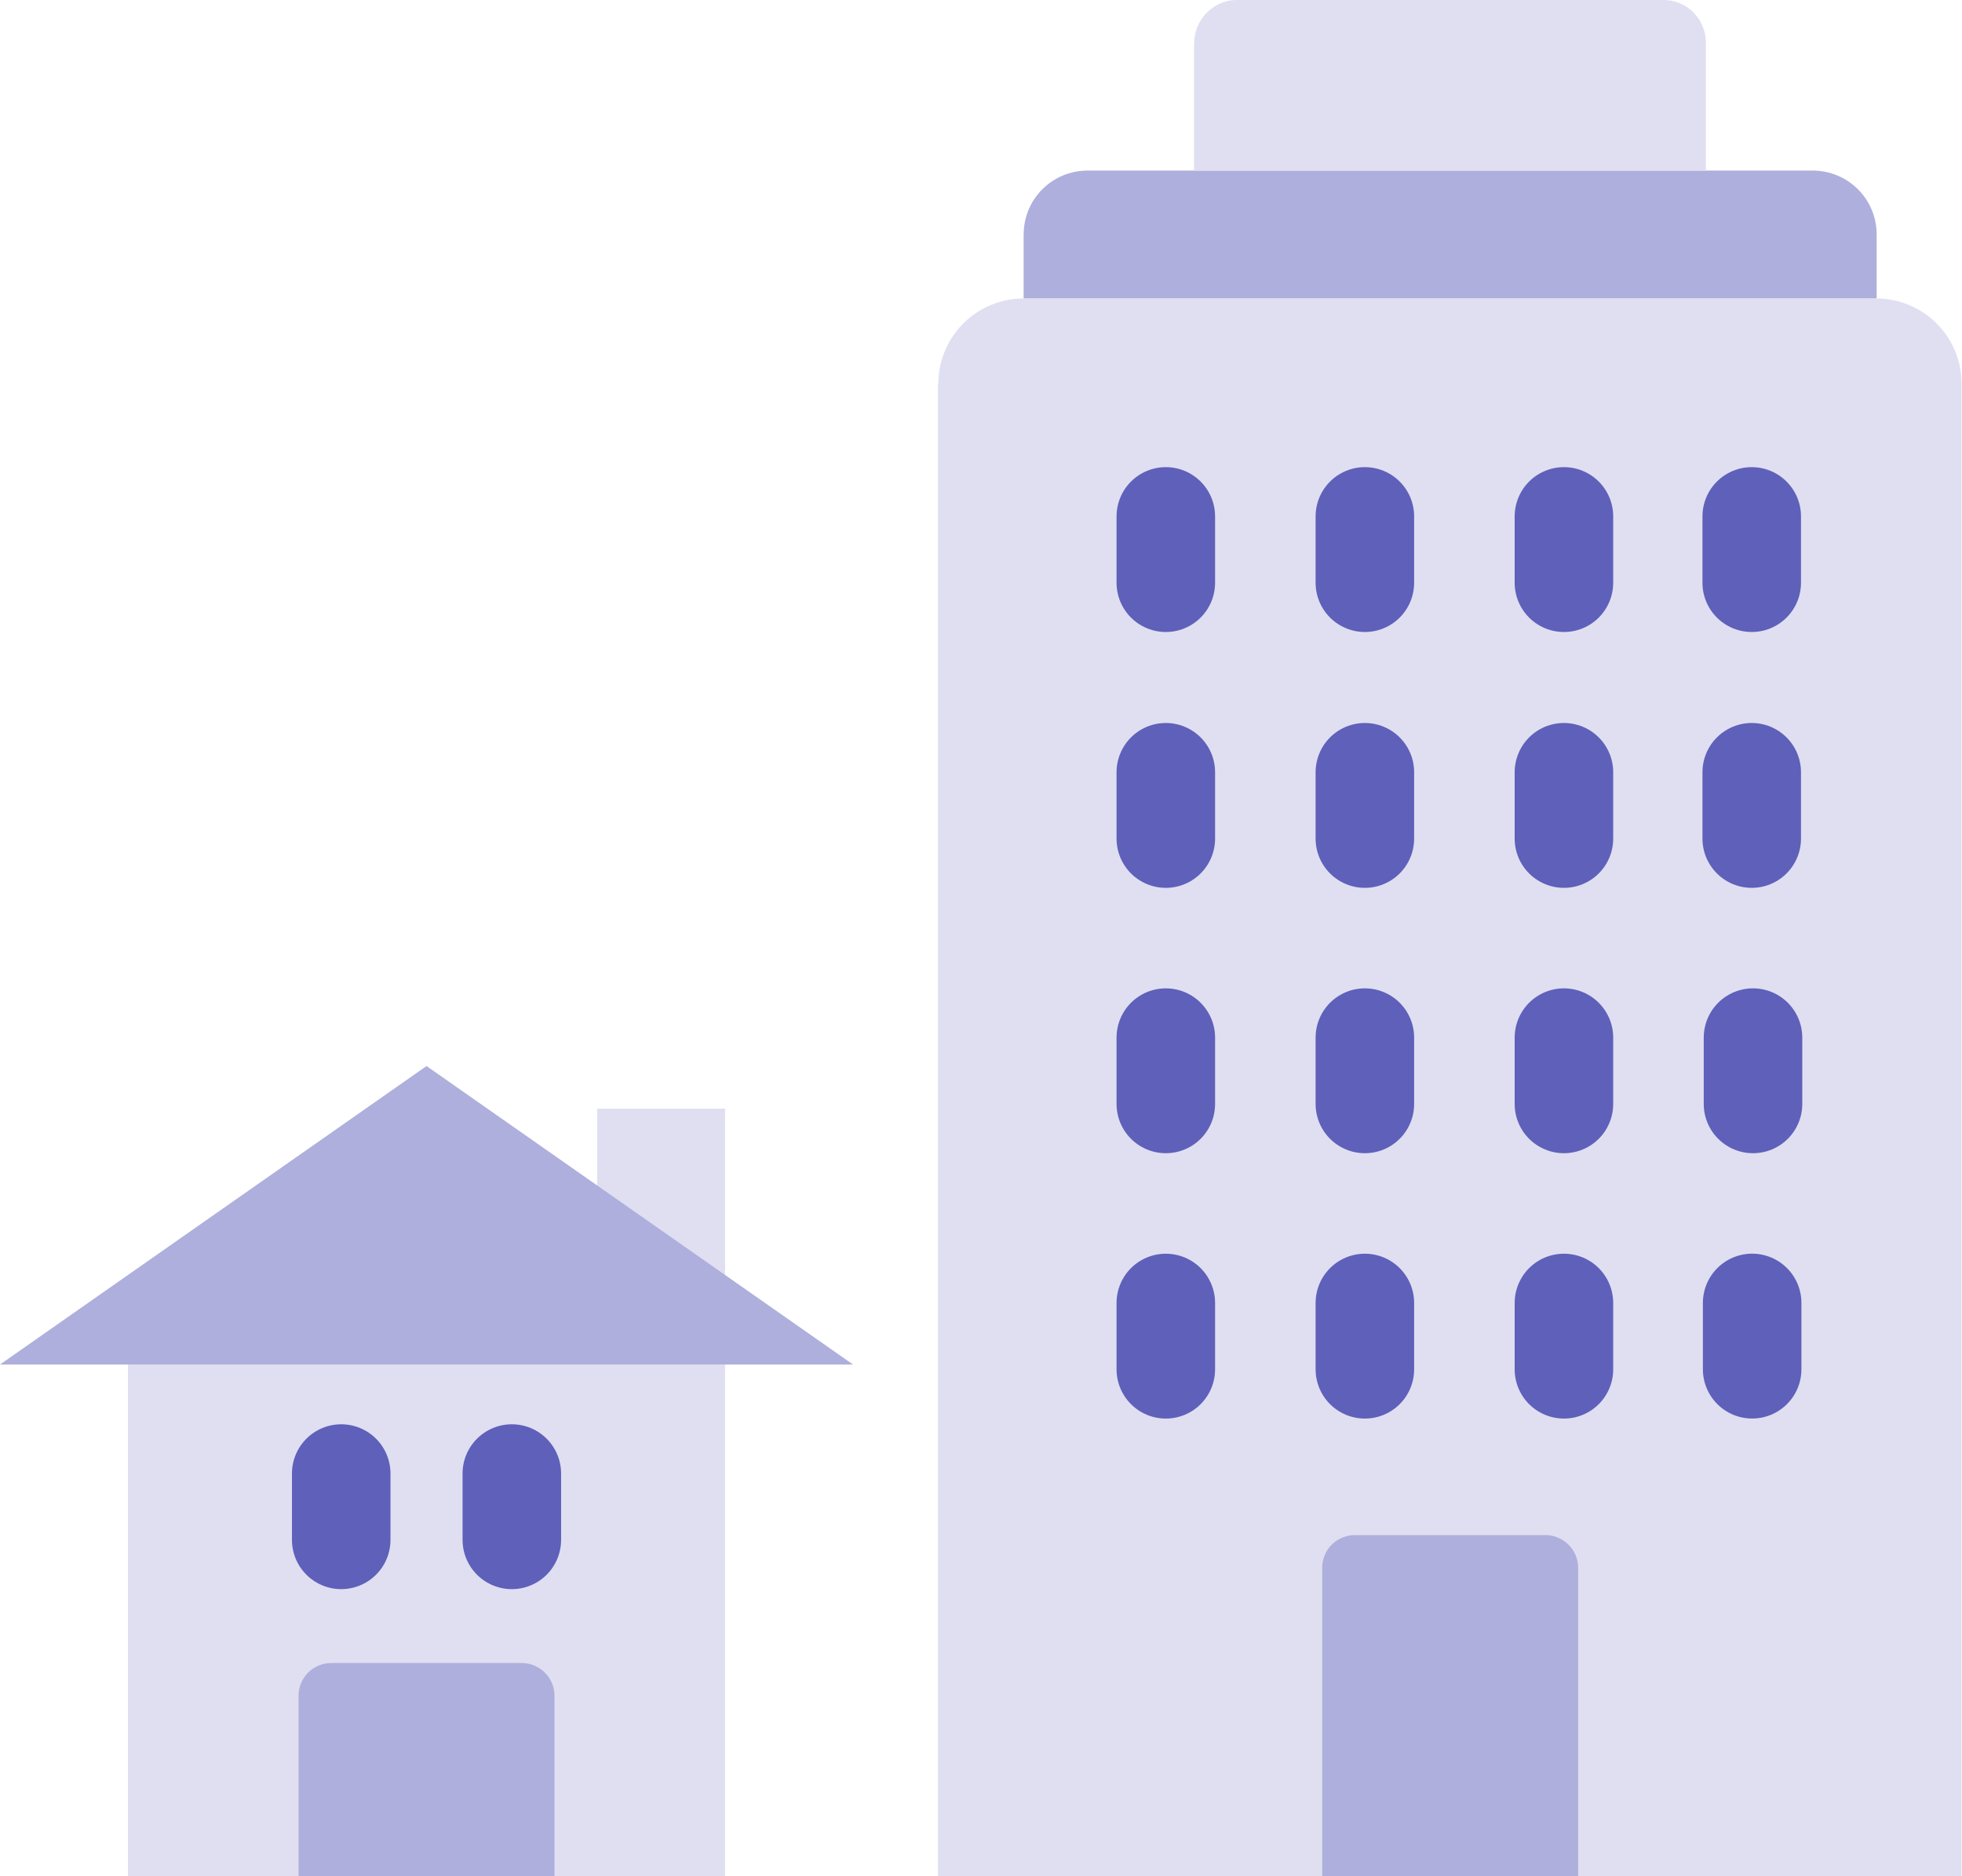 <svg viewBox="0 0 46 44" xmlns="http://www.w3.org/2000/svg"><g fill="none" fill-rule="evenodd"><path d="M24 5.5c0-.828.665-1.5 1.503-1.5h16.993c.83 0 1.503.666 1.503 1.5V7h-20V5.5" fill="#aeafdc"/><g fill="#dfdff1"><path d="M28 1.01C28 .453 28.456 0 29 0h9.995c.554 0 1 .443 1 1.01v2.991h-12V1.01M22 9a2 2 0 0 1 2-2h19.99c1.107 0 2 .896 2 2v34.998h-24V9"/></g><g stroke="#5e60ba" stroke-linecap="round" stroke-width="2.31"><path d="M27.333 18.11v1.556M32 18.11v1.556M36.667 18.11v1.556M27.333 24.333v1.556M32 24.333v1.556M36.667 24.333v1.556M27.333 30.556v1.556M32 30.556v1.556M36.667 30.556v1.556M41.07 18.11v1.556M27.333 12.11v1.556M32 12.11v1.556M36.667 12.11v1.556M41.07 12.11v1.556M41.1 24.333v1.556M41.08 30.555v1.556"/></g><g fill="#dfdff1"><path d="M3 44V32h14v12zM14 26h3v4h-3z"/></g><g fill="#aeafdc"><path d="M10 25l10 7H0zM7 39.77c0-.425.34-.77.772-.77h4.456a.77.77 0 0 1 .772.77V44H7v-4.23"/></g><g stroke="#5e60ba" stroke-linecap="round" stroke-width="2.31"><path d="M8 34.556v1.556M12 34.556v1.556"/></g><path d="M31 36.767c0-.424.34-.767.772-.767h4.456a.77.77 0 0 1 .772.767V44h-6v-7.233" fill="#aeafdc"/></g></svg>